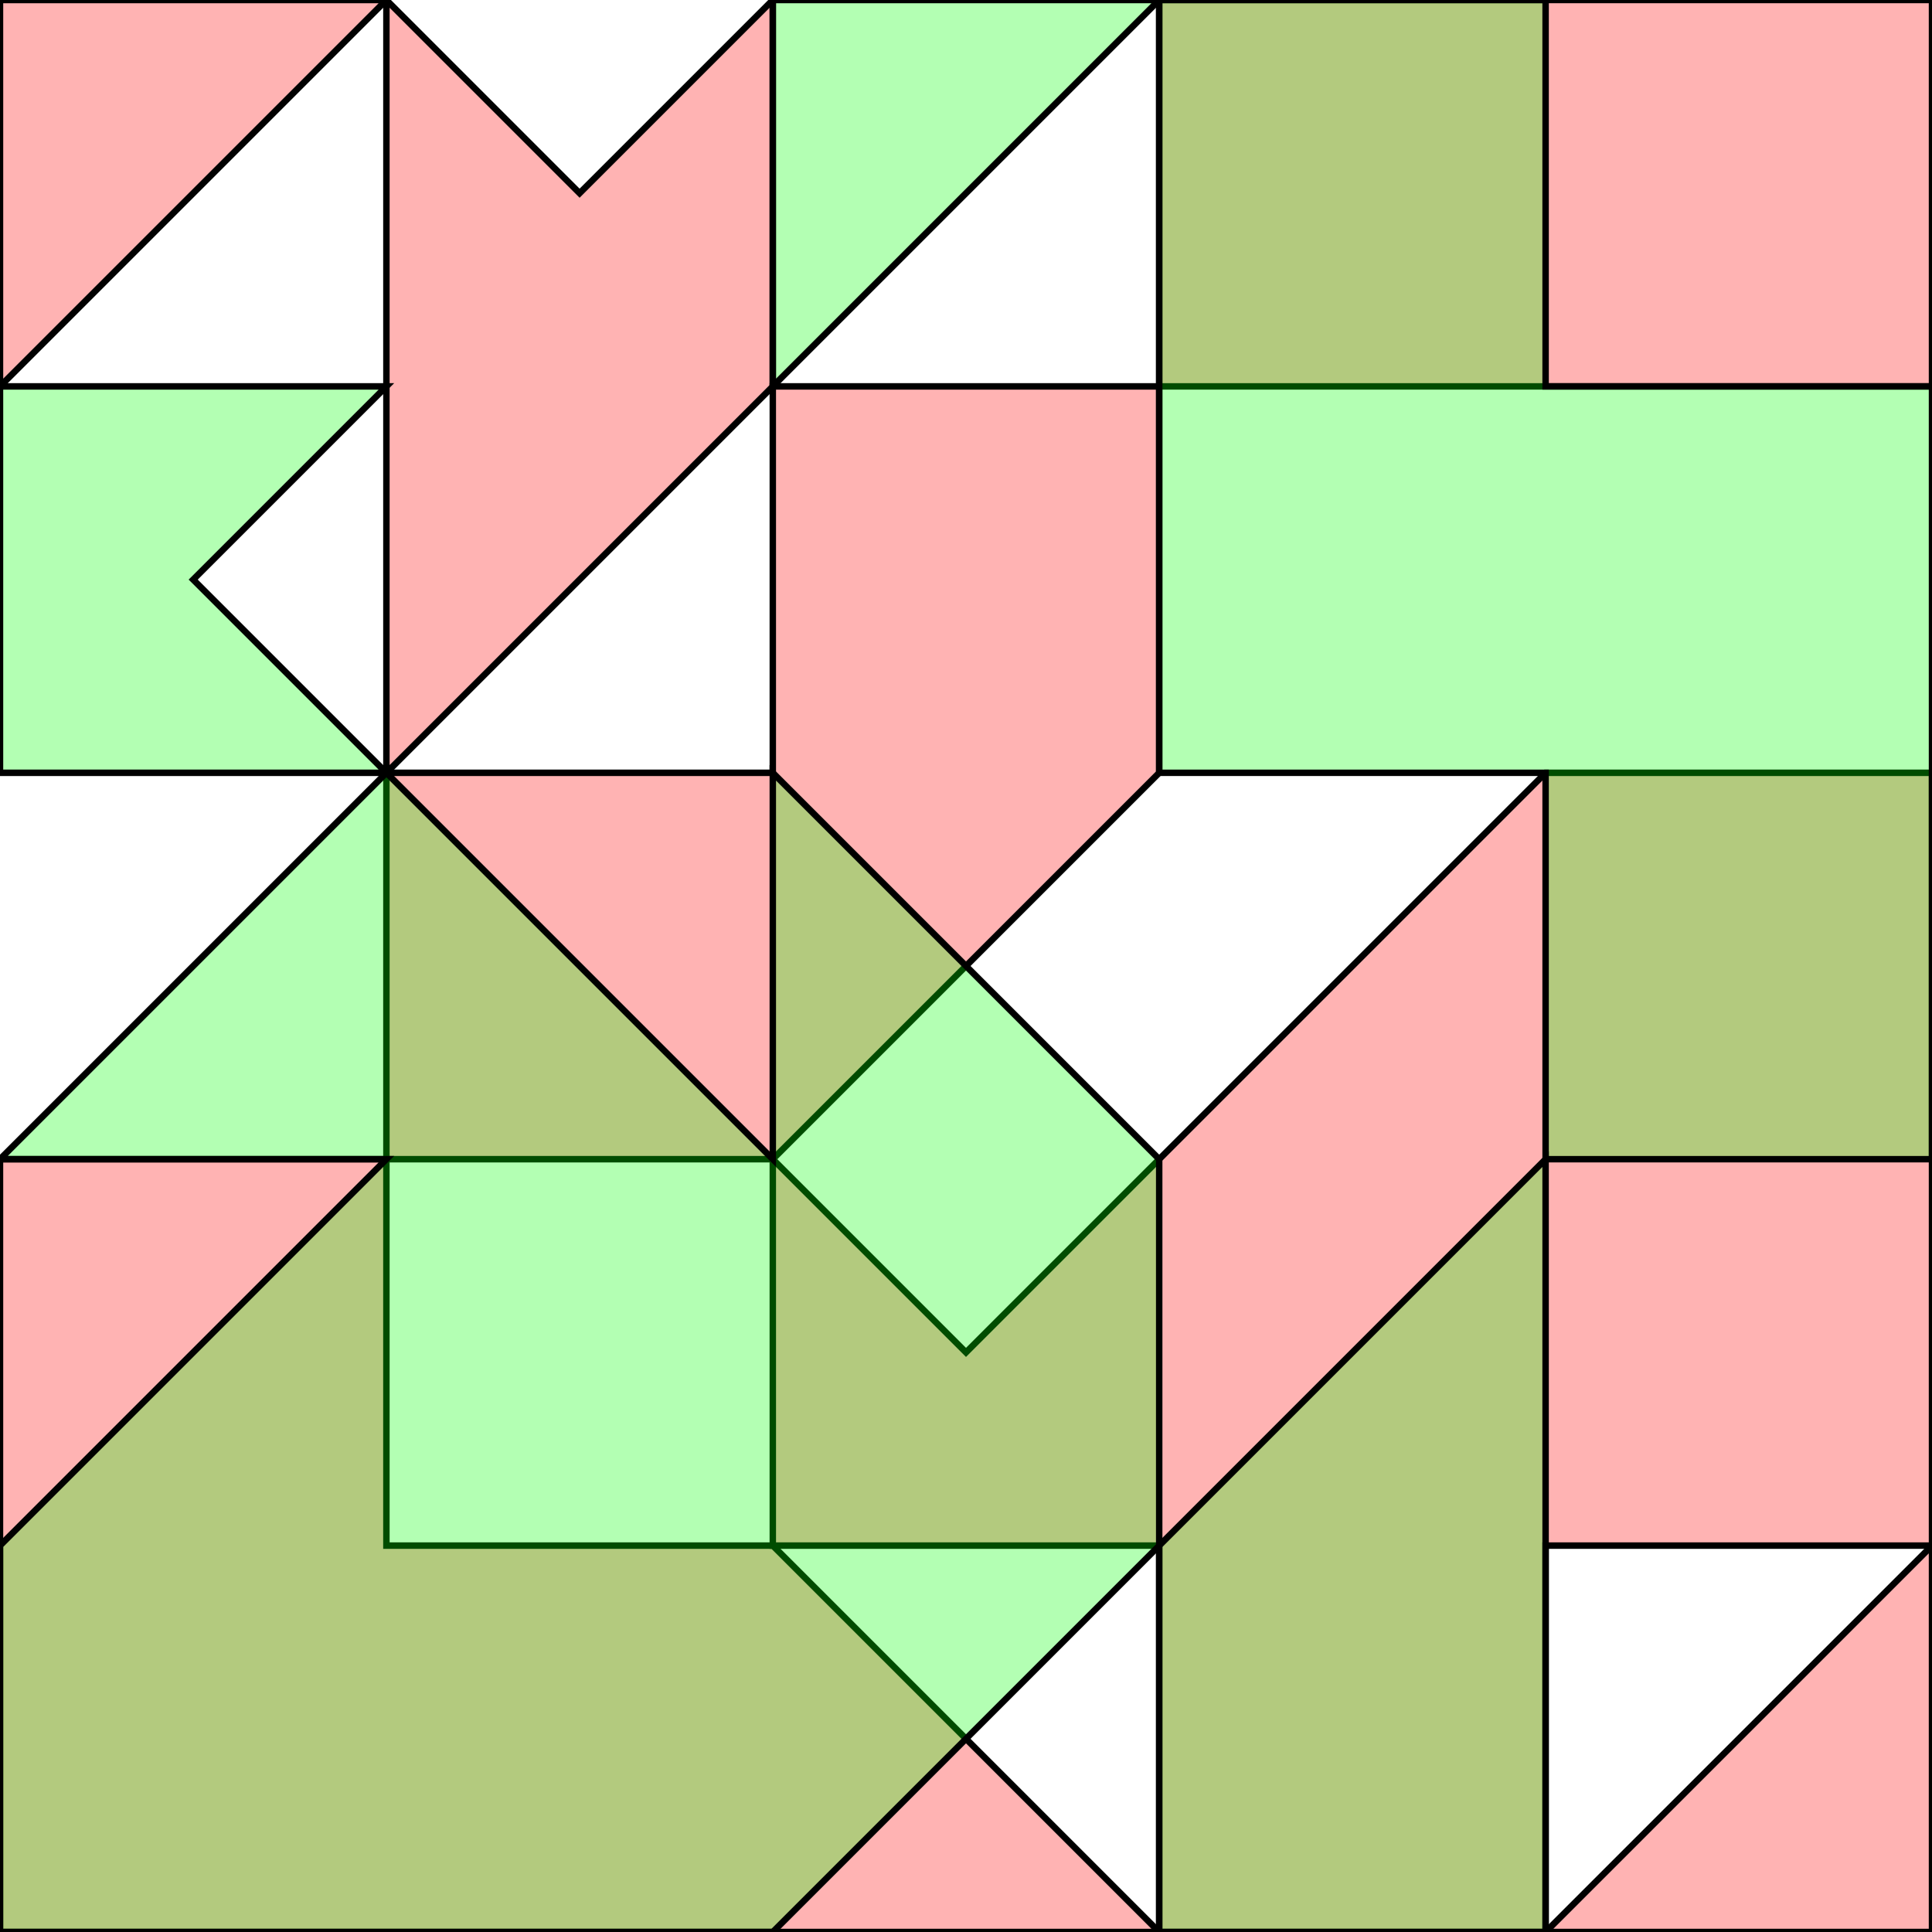 <?xml version="1.0" standalone="no"?>
<!DOCTYPE svg PUBLIC "-//W3C//DTD SVG 1.1//EN"
"http://www.w3.org/Graphics/SVG/1.1/DTD/svg11.dtd">
<svg viewBox="0 0 300 300" version="1.1"
xmlns="http://www.w3.org/2000/svg"
xmlns:xlink="http://www.w3.org/1999/xlink">
<g fill-rule="evenodd"><path d="M 0,60.0 L 0,0 L 60.0,0 L 0,60.0 z " style="fill-opacity:0.3;fill:rgb(255,0,0);stroke:rgb(0,0,0);stroke-width:1"/></g>
<g fill-rule="evenodd"><path d="M 60.0,0 L 90.0,30.0 L 120.0,0 L 120.0,60.0 L 60.0,120.0 L 60.0,0 z " style="fill-opacity:0.3;fill:rgb(255,0,0);stroke:rgb(0,0,0);stroke-width:1"/></g>
<g fill-rule="evenodd"><path d="M 120.0,60.0 L 180.0,60.0 L 180.0,120.0 L 120.0,180.0 L 60.0,180.0 L 60.0,120.0 L 120.0,120.0 L 120.0,60.0 z " style="fill-opacity:0.3;fill:rgb(255,0,0);stroke:rgb(0,0,0);stroke-width:1"/></g>
<g fill-rule="evenodd"><path d="M 60.0,180.0 L 60.0,240.0 L 120.0,240.0 L 180.0,300.0 L 0,300.0 L 0,180.0 L 60.0,180.0 z " style="fill-opacity:0.3;fill:rgb(255,0,0);stroke:rgb(0,0,0);stroke-width:1"/></g>
<g fill-rule="evenodd"><path d="M 120.0,240.0 L 120.0,180.0 L 150.0,210.0 L 240.0,120.0 L 300.0,120.0 L 300.0,240.0 L 240.0,240.0 L 240.0,300.0 L 180.0,300.0 L 180.0,240.0 L 120.0,240.0 z " style="fill-opacity:0.3;fill:rgb(255,0,0);stroke:rgb(0,0,0);stroke-width:1"/></g>
<g fill-rule="evenodd"><path d="M 240.0,300.0 L 300.0,240.0 L 300.0,300.0 L 240.0,300.0 z " style="fill-opacity:0.3;fill:rgb(255,0,0);stroke:rgb(0,0,0);stroke-width:1"/></g>
<g fill-rule="evenodd"><path d="M 180.0,60.0 L 180.0,0 L 240.0,0 L 300.0,0 L 300.0,60.0 L 180.0,60.0 z " style="fill-opacity:0.3;fill:rgb(255,0,0);stroke:rgb(0,0,0);stroke-width:1"/></g>
<g fill-rule="evenodd"><path d="M 120.0,0 L 180.0,0 L 120.0,60.0 L 120.0,0 z " style="fill-opacity:0.3;fill:rgb(0,255,0);stroke:rgb(0,0,0);stroke-width:1"/></g>
<g fill-rule="evenodd"><path d="M 180.0,240.0 L 240.0,180.0 L 240.0,300.0 L 180.0,300.0 L 180.0,240.0 z " style="fill-opacity:0.3;fill:rgb(0,255,0);stroke:rgb(0,0,0);stroke-width:1"/></g>
<g fill-rule="evenodd"><path d="M 120.0,300.0 L 0,300.0 L 0,240.0 L 60.0,180.0 L 0,180.0 L 60.0,120.0 L 120.0,180.0 L 120.0,120.0 L 180.0,180.0 L 180.0,240.0 L 120.0,300.0 z " style="fill-opacity:0.3;fill:rgb(0,255,0);stroke:rgb(0,0,0);stroke-width:1"/></g>
<g fill-rule="evenodd"><path d="M 60.0,60.0 L 30.0,90.0 L 60.0,120.0 L 0,120.0 L 0,60.0 L 60.0,60.0 z " style="fill-opacity:0.3;fill:rgb(0,255,0);stroke:rgb(0,0,0);stroke-width:1"/></g>
<g fill-rule="evenodd"><path d="M 240.0,120.0 L 180.0,120.0 L 180.0,0 L 240.0,0 L 240.0,60.0 L 300.0,60.0 L 300.0,180.0 L 240.0,180.0 L 240.0,120.0 z " style="fill-opacity:0.3;fill:rgb(0,255,0);stroke:rgb(0,0,0);stroke-width:1"/></g>
</svg>
